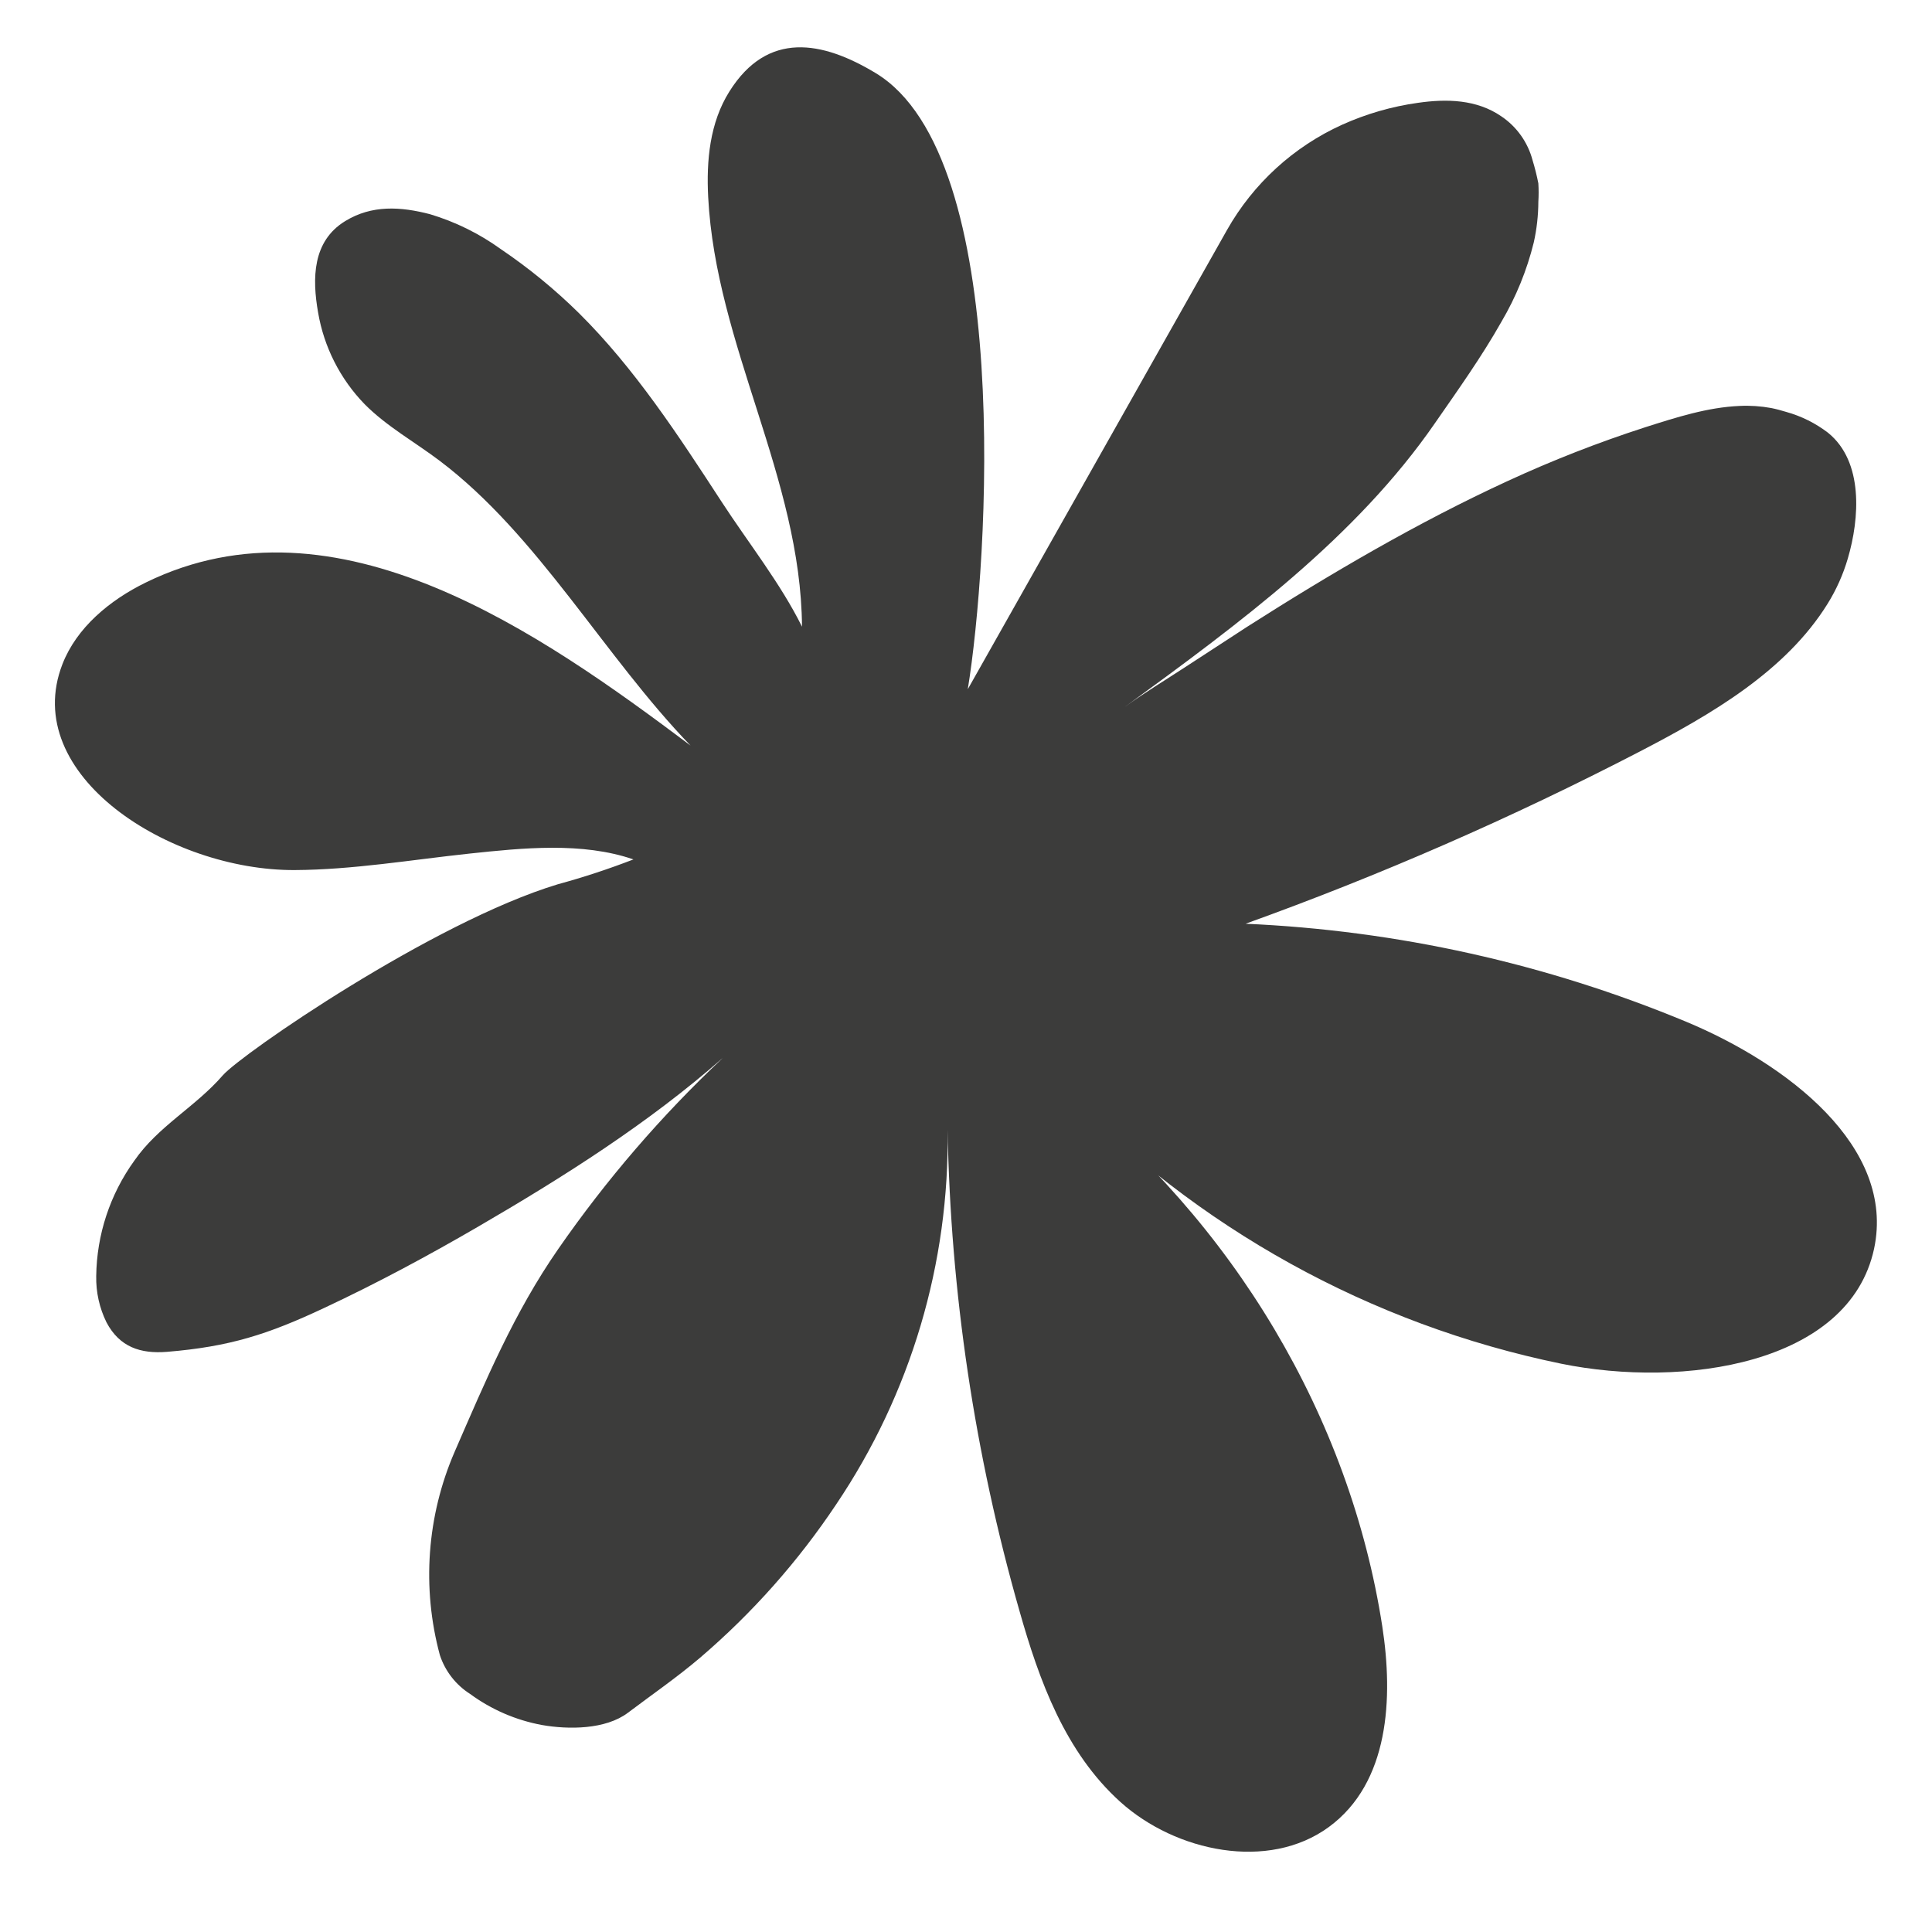 <svg width="101" height="101" viewBox="0 0 101 101" fill="none" xmlns="http://www.w3.org/2000/svg">
<path d="M50.593 36.031L64.145 12.023C65.517 9.597 67.624 7.671 70.163 6.52C71.424 5.952 72.76 5.566 74.13 5.375C75.625 5.16 77.2 5.192 78.492 6.086C79.291 6.625 79.868 7.436 80.116 8.368C80.239 8.769 80.34 9.175 80.421 9.586C80.441 9.905 80.441 10.226 80.421 10.545C80.418 11.262 80.338 11.977 80.181 12.677C79.822 14.132 79.253 15.527 78.492 16.819C77.456 18.654 76.226 20.376 75.032 22.098C70.89 28.108 64.77 32.604 58.764 36.985C59.795 36.234 60.9 35.568 61.968 34.87C63.036 34.171 64.145 33.448 65.217 32.754C67.414 31.353 69.635 29.997 71.901 28.713C74.167 27.43 76.461 26.232 78.805 25.152C81.149 24.069 83.556 23.128 86.013 22.334C87.637 21.818 89.261 21.294 90.943 21.221C91.496 21.194 92.05 21.231 92.595 21.331C92.859 21.383 93.119 21.456 93.379 21.534C94.172 21.755 94.915 22.125 95.568 22.626C97.432 24.137 97.213 27.117 96.599 29.197C96.356 30.029 96.001 30.824 95.544 31.56C93.355 35.085 89.489 37.335 85.7 39.3C79.045 42.749 72.168 45.753 65.115 48.291C73.032 48.639 80.826 50.372 88.145 53.412C93.424 55.613 99.109 59.942 97.972 65.282C96.668 71.337 87.998 72.591 81.619 71.292C71.647 69.241 62.538 64.201 55.503 56.843C64.482 63.873 70.577 74.118 72.262 85.022C72.839 88.766 72.632 93.192 69.469 95.511C66.305 97.83 61.464 96.807 58.573 94.204C55.682 91.601 54.325 87.856 53.294 84.21C50.955 76.025 49.692 67.571 49.538 59.06C49.643 66.028 47.612 72.86 43.718 78.638C41.726 81.626 39.332 84.324 36.603 86.658C35.385 87.694 34.098 88.579 32.827 89.538C31.653 90.423 29.716 90.423 28.331 90.179C26.973 89.928 25.689 89.373 24.575 88.555C23.83 88.081 23.271 87.364 22.995 86.524C22.043 82.997 22.315 79.25 23.767 75.897C25.391 72.169 26.869 68.628 29.184 65.294C31.697 61.669 34.584 58.318 37.797 55.296C33.895 58.727 29.432 61.546 24.985 64.133C22.366 65.655 19.706 67.085 16.957 68.372C14.005 69.761 11.994 70.403 8.725 70.671C7.349 70.78 6.252 70.427 5.566 69.127C5.198 68.378 5.014 67.551 5.03 66.715C5.056 64.547 5.751 62.439 7.02 60.681C8.275 58.866 10.204 57.879 11.649 56.214C12.616 55.105 22.614 48.21 29.16 46.228C30.5 45.863 31.82 45.429 33.115 44.928C30.439 44.007 27.324 44.328 24.538 44.624C21.501 44.949 18.447 45.469 15.405 45.485C8.876 45.517 1.014 40.522 3.263 34.723C4.002 32.819 5.724 31.377 7.633 30.447C17.598 25.574 28.275 33.103 36.1 38.975C31.592 34.317 28.132 27.974 22.979 24.084C21.672 23.097 20.222 22.297 19.064 21.132C17.785 19.815 16.935 18.141 16.628 16.331C16.315 14.545 16.335 12.612 18.037 11.564C19.442 10.699 20.953 10.801 22.48 11.198C23.811 11.597 25.065 12.216 26.191 13.03C27.643 14.012 29.003 15.126 30.252 16.356C33.176 19.251 35.466 22.764 37.732 26.244C39.117 28.372 40.798 30.488 41.927 32.762C41.866 24.973 37.424 18.053 37.022 10.305C36.924 8.405 37.099 6.415 38.139 4.77C40.128 1.611 42.979 2.131 45.777 3.82C53.03 8.202 51.665 29.485 50.593 36.031Z" fill="#3C3C3B"/>
</svg>

